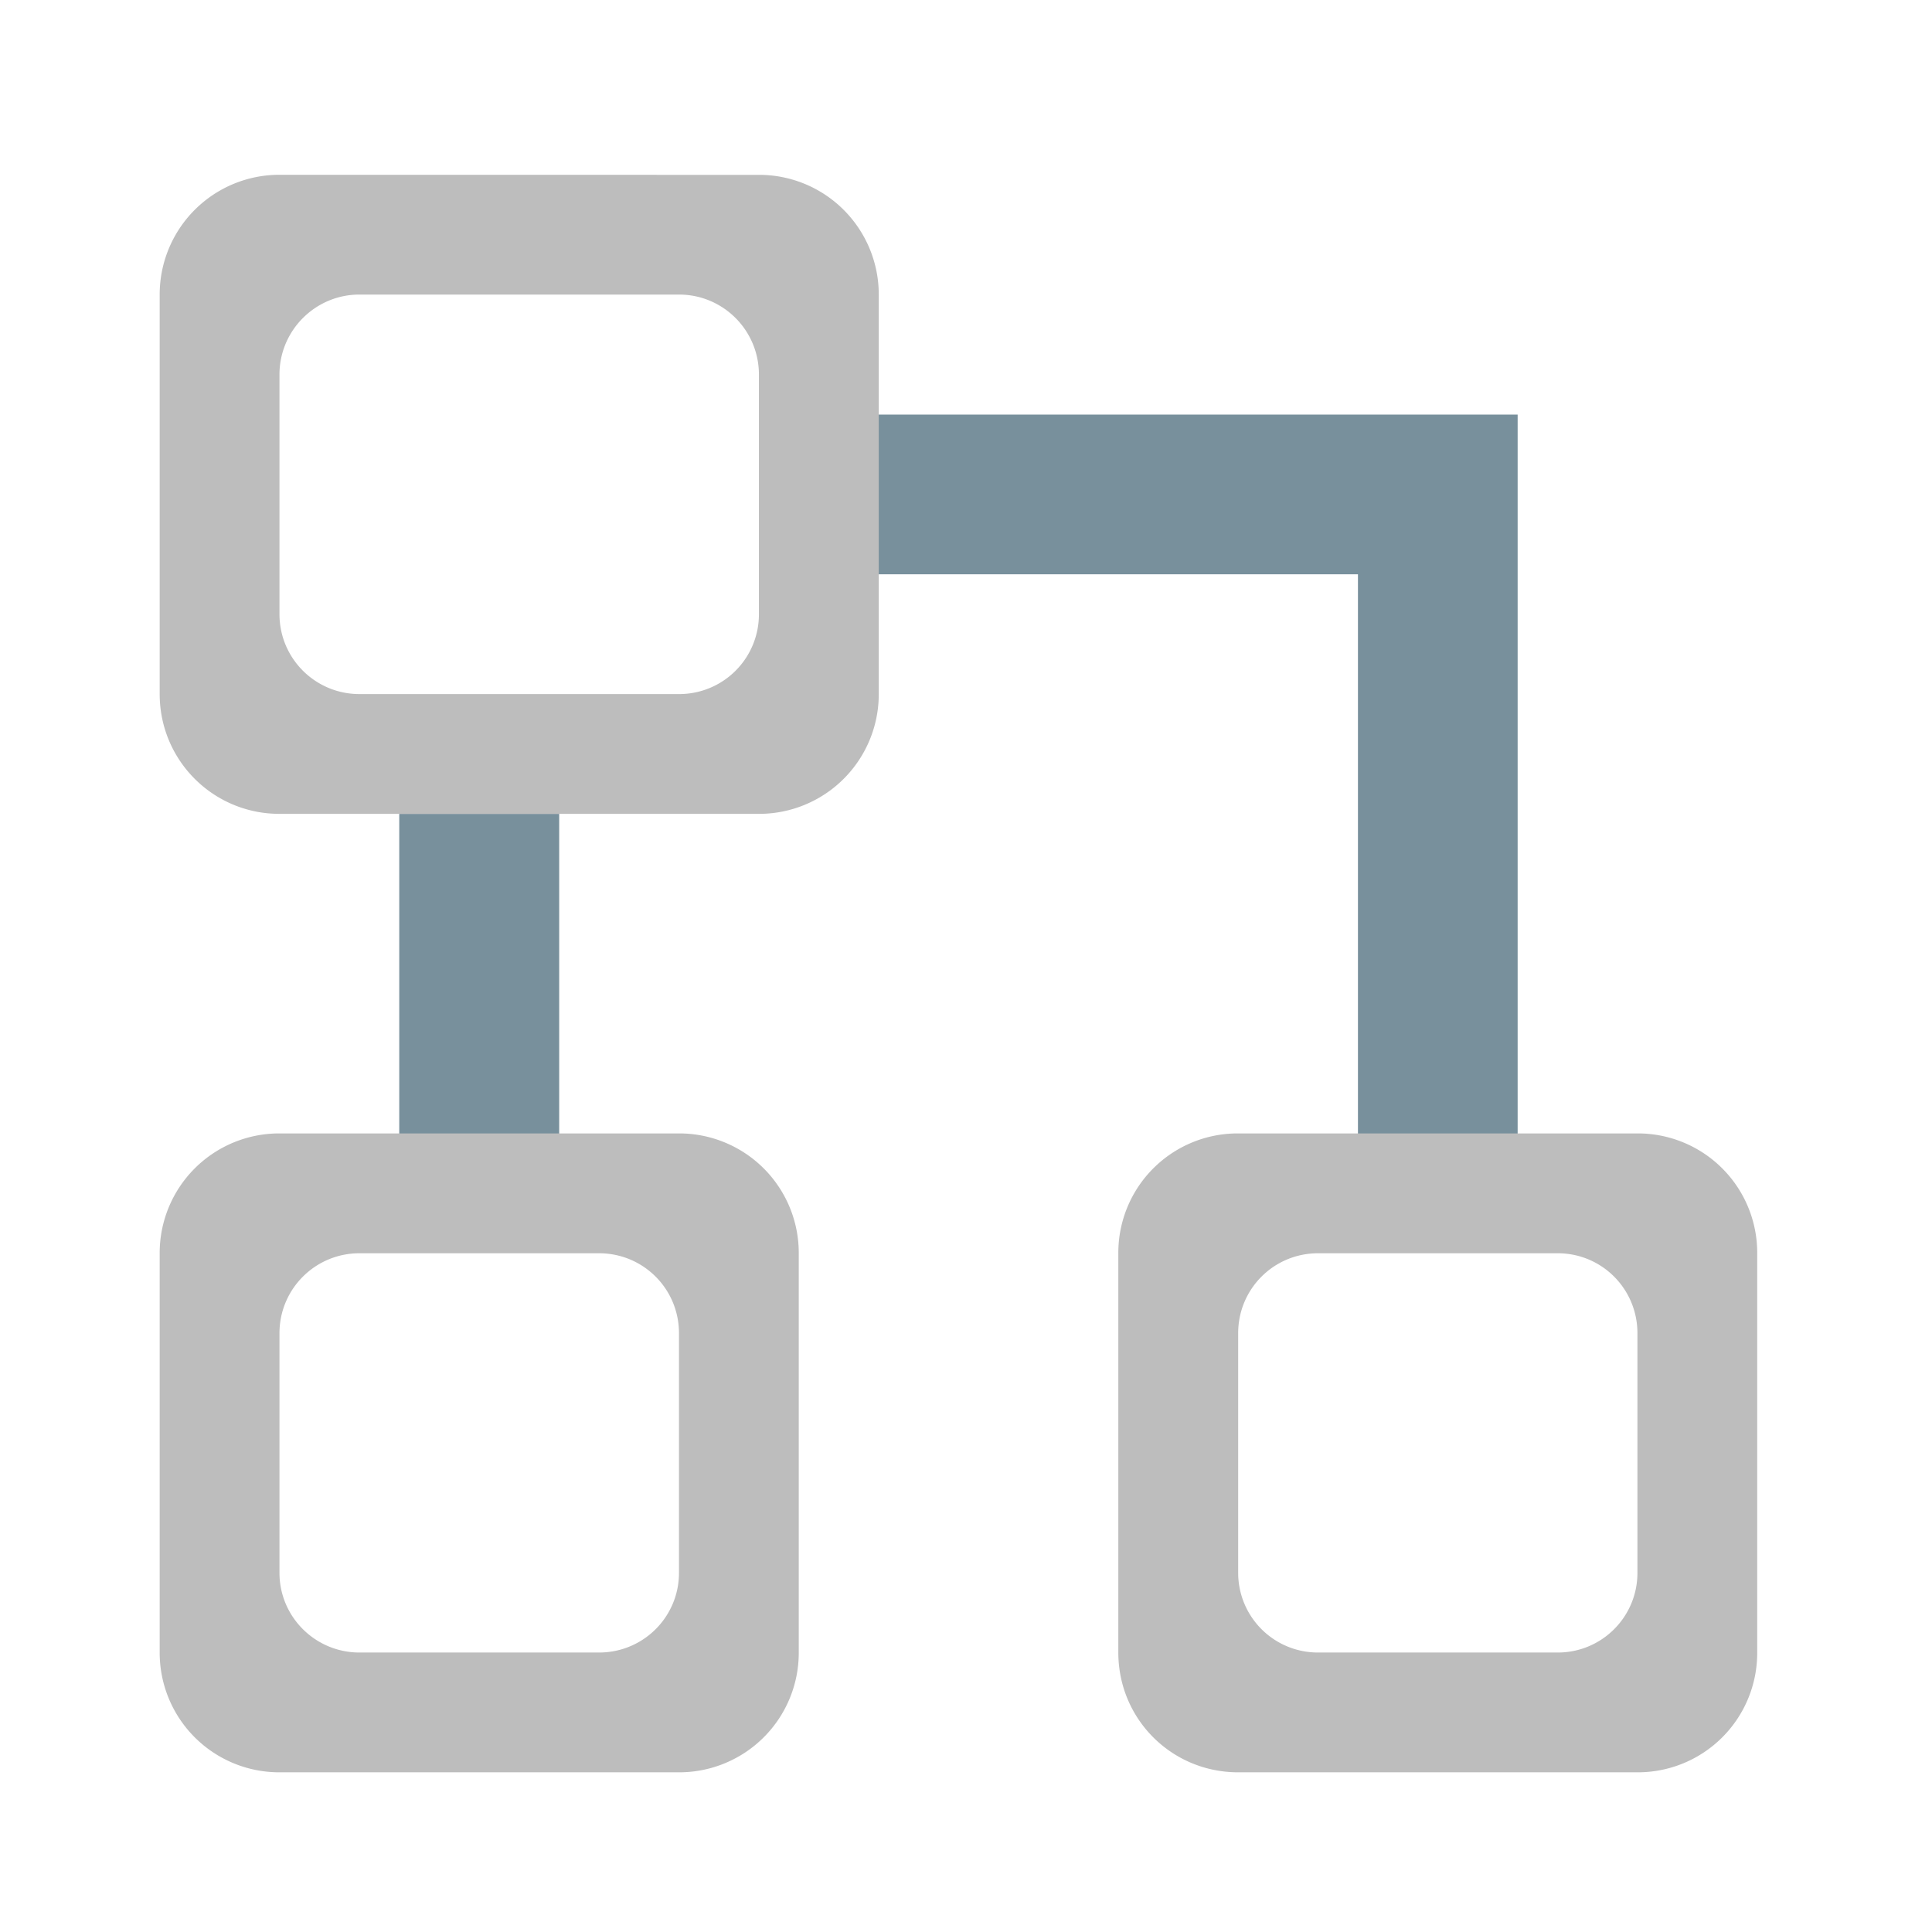 <svg xmlns="http://www.w3.org/2000/svg" width="32pt" height="32pt" viewBox="0 0 32 32"><path d="M9.262 13.48v5.372H6.613V13.48zm0 0M25.137 9.512h-10.66V6.867h10.66zm0 0M22.492 18.852v-9.34h2.645v9.34zm0 0" fill="#78909c"/><path d="M4.629 2.895a1.982 1.982 0 0 0-1.984 1.984v6.617c0 1.098.886 1.984 1.984 1.984h7.941a1.982 1.982 0 0 0 1.985-1.984V4.88a1.982 1.982 0 0 0-1.985-1.984zm1.324 1.984h5.293c.734 0 1.324.594 1.324 1.324v3.969a1.32 1.32 0 0 1-1.324 1.324H5.953c-.73 0-1.324-.59-1.324-1.324V6.203c0-.73.594-1.324 1.324-1.324zm0 0M4.629 18.773a1.98 1.98 0 0 0-1.984 1.985v6.613a1.98 1.98 0 0 0 1.984 1.984h6.617a1.98 1.98 0 0 0 1.984-1.984v-6.613a1.98 1.98 0 0 0-1.984-1.985zm1.324 1.985h3.969c.734 0 1.324.59 1.324 1.324v3.969c0 .73-.59 1.32-1.324 1.32H5.953c-.73 0-1.324-.59-1.324-1.32v-3.969c0-.734.594-1.324 1.324-1.324zm0 0M20.508 18.773a1.977 1.977 0 0 0-1.985 1.985v6.613c0 1.102.883 1.984 1.985 1.984h6.613a1.977 1.977 0 0 0 1.984-1.984v-6.613a1.977 1.977 0 0 0-1.984-1.985zm1.324 1.985h3.969c.73 0 1.32.59 1.32 1.324v3.969c0 .73-.59 1.32-1.32 1.32h-3.969a1.32 1.32 0 0 1-1.324-1.32v-3.969c0-.734.59-1.324 1.324-1.324zm0 0" fill="#bdbdbd"/></svg>